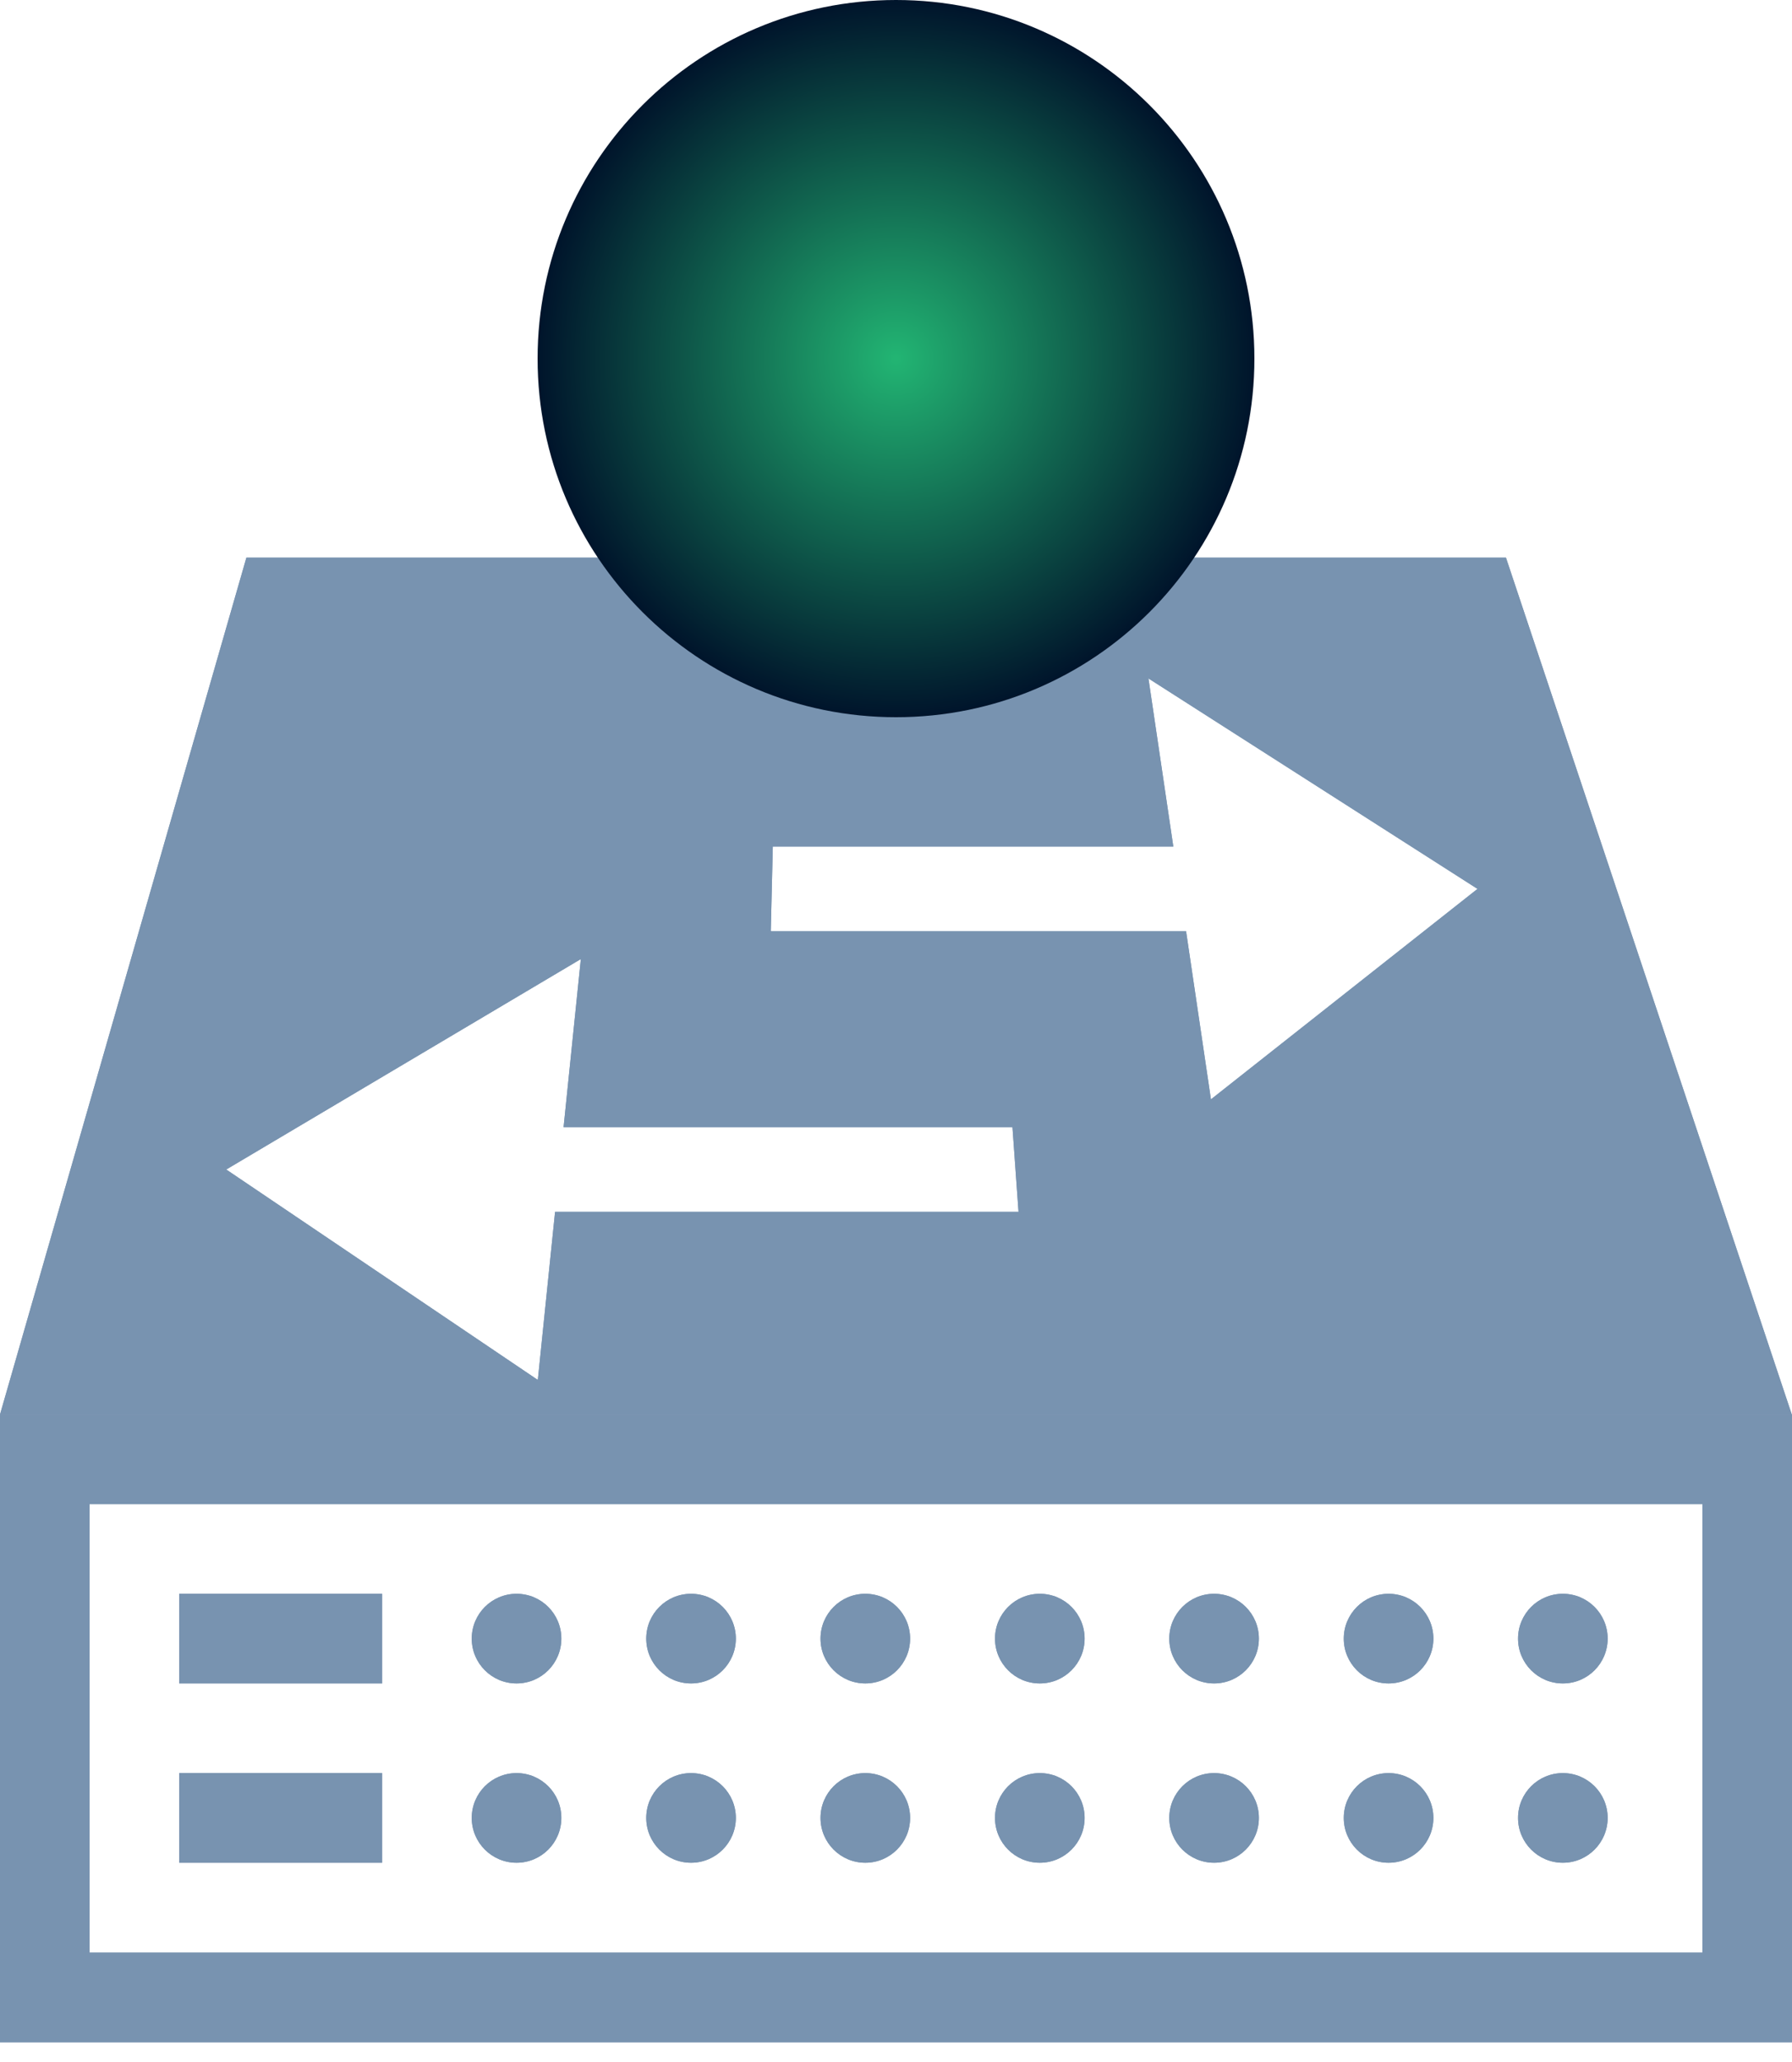 <svg width="80" height="92" viewBox="0 0 80 92" fill="none" xmlns="http://www.w3.org/2000/svg">
<path d="M80 91.12H0V63.11H80V91.12ZM76 87.12V67.11H4V87.12H76Z" fill="#7893B0"/>
<path d="M80 63.11H0L11 24.88H67.23L79.99 63.11H80ZM34.42 41.55H52.95L54.06 49.05L65.96 39.66L51.27 30.27L52.38 37.77H34.5L34.41 41.53L34.42 41.55ZM45.2 50.29H25.16L25.93 42.79L10.1 52.18L24.01 61.57L24.78 54.07H45.47L45.2 50.31V50.29Z" fill="#7893B0"/>
<path d="M17.06 71.11H8V75.11H17.06V71.11Z" fill="#7893B0"/>
<path d="M17.06 79.11H8V83.11H17.06V79.11Z" fill="#7893B0"/>
<path d="M23.06 75.11C24.165 75.11 25.06 74.214 25.06 73.11C25.06 72.005 24.165 71.11 23.06 71.11C21.956 71.11 21.06 72.005 21.06 73.11C21.06 74.214 21.956 75.11 23.06 75.11Z" fill="#7893B0"/>
<path d="M30.85 75.11C31.955 75.11 32.85 74.214 32.85 73.11C32.85 72.005 31.955 71.11 30.85 71.11C29.745 71.11 28.85 72.005 28.85 73.11C28.85 74.214 29.745 75.11 30.85 75.11Z" fill="#7893B0"/>
<path d="M38.63 75.11C39.734 75.11 40.63 74.214 40.63 73.11C40.63 72.005 39.734 71.11 38.63 71.11C37.525 71.11 36.63 72.005 36.63 73.11C36.63 74.214 37.525 75.11 38.63 75.11Z" fill="#7893B0"/>
<path d="M46.42 75.11C47.525 75.11 48.42 74.214 48.42 73.11C48.42 72.005 47.525 71.11 46.42 71.11C45.315 71.11 44.42 72.005 44.42 73.11C44.42 74.214 45.315 75.11 46.42 75.11Z" fill="#7893B0"/>
<path d="M54.2 75.11C55.304 75.11 56.2 74.214 56.2 73.11C56.2 72.005 55.304 71.11 54.2 71.11C53.095 71.11 52.2 72.005 52.2 73.11C52.2 74.214 53.095 75.11 54.2 75.11Z" fill="#7893B0"/>
<path d="M61.99 75.11C63.095 75.11 63.99 74.214 63.99 73.11C63.99 72.005 63.095 71.11 61.99 71.11C60.885 71.11 59.99 72.005 59.99 73.11C59.99 74.214 60.885 75.11 61.99 75.11Z" fill="#7893B0"/>
<path d="M69.77 75.11C70.875 75.11 71.77 74.214 71.77 73.11C71.77 72.005 70.875 71.11 69.77 71.11C68.665 71.11 67.77 72.005 67.77 73.11C67.77 74.214 68.665 75.11 69.77 75.11Z" fill="#7893B0"/>
<path d="M23.06 83.11C24.165 83.11 25.06 82.214 25.06 81.11C25.06 80.005 24.165 79.11 23.06 79.11C21.956 79.11 21.06 80.005 21.06 81.11C21.06 82.214 21.956 83.11 23.06 83.11Z" fill="#7893B0"/>
<path d="M30.85 83.11C31.955 83.11 32.85 82.214 32.85 81.11C32.85 80.005 31.955 79.11 30.85 79.11C29.745 79.11 28.85 80.005 28.85 81.11C28.85 82.214 29.745 83.11 30.85 83.11Z" fill="#7893B0"/>
<path d="M38.63 83.11C39.734 83.11 40.63 82.214 40.63 81.11C40.63 80.005 39.734 79.11 38.63 79.11C37.525 79.11 36.63 80.005 36.63 81.11C36.63 82.214 37.525 83.11 38.63 83.11Z" fill="#7893B0"/>
<path d="M46.42 83.11C47.525 83.11 48.42 82.214 48.42 81.11C48.42 80.005 47.525 79.11 46.42 79.11C45.315 79.11 44.42 80.005 44.42 81.11C44.42 82.214 45.315 83.11 46.42 83.11Z" fill="#7893B0"/>
<path d="M54.2 83.11C55.304 83.11 56.2 82.214 56.2 81.11C56.2 80.005 55.304 79.11 54.2 79.11C53.095 79.11 52.2 80.005 52.2 81.11C52.2 82.214 53.095 83.11 54.2 83.11Z" fill="#7893B0"/>
<path d="M61.99 83.11C63.095 83.11 63.99 82.214 63.99 81.11C63.99 80.005 63.095 79.11 61.99 79.11C60.885 79.11 59.99 80.005 59.99 81.11C59.99 82.214 60.885 83.11 61.99 83.11Z" fill="#7893B0"/>
<path d="M69.77 83.11C70.875 83.11 71.77 82.214 71.77 81.11C71.77 80.005 70.875 79.11 69.77 79.11C68.665 79.11 67.77 80.005 67.77 81.11C67.77 82.214 68.665 83.11 69.77 83.11Z" fill="#7893B0"/>
<path d="M80 91.12H0V63.11H80V91.12ZM76 87.12V67.11H4V87.12H76Z" fill="#7893B0"/>
<path d="M80 63.11H0L11 24.88H67.23L79.99 63.11H80ZM34.42 41.55H52.95L54.06 49.05L65.96 39.66L51.27 30.27L52.38 37.77H34.5L34.41 41.53L34.42 41.55ZM45.2 50.29H25.16L25.93 42.79L10.1 52.18L24.01 61.57L24.78 54.07H45.47L45.2 50.31V50.29Z" fill="#7893B0"/>
<path d="M17.06 71.11H8V75.11H17.06V71.11Z" fill="#7893B0"/>
<path d="M17.06 79.11H8V83.11H17.06V79.11Z" fill="#7893B0"/>
<path d="M23.06 75.11C24.165 75.11 25.06 74.214 25.06 73.11C25.06 72.005 24.165 71.11 23.06 71.11C21.956 71.11 21.06 72.005 21.06 73.11C21.06 74.214 21.956 75.11 23.06 75.11Z" fill="#7893B0"/>
<path d="M30.85 75.11C31.955 75.11 32.85 74.214 32.85 73.11C32.85 72.005 31.955 71.11 30.85 71.11C29.745 71.11 28.85 72.005 28.85 73.11C28.85 74.214 29.745 75.11 30.85 75.11Z" fill="#7893B0"/>
<path d="M38.63 75.11C39.734 75.11 40.63 74.214 40.63 73.11C40.63 72.005 39.734 71.11 38.63 71.11C37.525 71.11 36.63 72.005 36.63 73.11C36.63 74.214 37.525 75.11 38.63 75.11Z" fill="#7893B0"/>
<path d="M46.42 75.11C47.525 75.11 48.42 74.214 48.42 73.11C48.42 72.005 47.525 71.11 46.42 71.11C45.315 71.11 44.42 72.005 44.42 73.11C44.42 74.214 45.315 75.11 46.42 75.11Z" fill="#7893B0"/>
<path d="M54.2 75.11C55.304 75.11 56.2 74.214 56.2 73.11C56.2 72.005 55.304 71.11 54.2 71.11C53.095 71.11 52.2 72.005 52.2 73.11C52.2 74.214 53.095 75.11 54.2 75.11Z" fill="#7893B0"/>
<path d="M61.99 75.11C63.095 75.11 63.99 74.214 63.99 73.11C63.99 72.005 63.095 71.11 61.99 71.11C60.885 71.11 59.99 72.005 59.99 73.11C59.99 74.214 60.885 75.11 61.99 75.11Z" fill="#7893B0"/>
<path d="M69.77 75.11C70.875 75.11 71.77 74.214 71.77 73.11C71.77 72.005 70.875 71.11 69.77 71.11C68.665 71.11 67.77 72.005 67.77 73.11C67.77 74.214 68.665 75.11 69.77 75.11Z" fill="#7893B0"/>
<path d="M23.06 83.11C24.165 83.11 25.06 82.214 25.06 81.11C25.06 80.005 24.165 79.11 23.06 79.11C21.956 79.11 21.06 80.005 21.06 81.11C21.06 82.214 21.956 83.11 23.06 83.11Z" fill="#7893B0"/>
<path d="M30.85 83.11C31.955 83.11 32.85 82.214 32.85 81.11C32.85 80.005 31.955 79.11 30.85 79.11C29.745 79.11 28.85 80.005 28.85 81.11C28.85 82.214 29.745 83.11 30.85 83.11Z" fill="#7893B0"/>
<path d="M38.63 83.11C39.734 83.11 40.63 82.214 40.63 81.11C40.63 80.005 39.734 79.11 38.63 79.11C37.525 79.11 36.63 80.005 36.63 81.11C36.63 82.214 37.525 83.11 38.63 83.11Z" fill="#7893B0"/>
<path d="M46.42 83.11C47.525 83.11 48.42 82.214 48.42 81.11C48.42 80.005 47.525 79.11 46.42 79.11C45.315 79.11 44.42 80.005 44.42 81.11C44.42 82.214 45.315 83.11 46.42 83.11Z" fill="#7893B0"/>
<path d="M54.2 83.11C55.304 83.11 56.2 82.214 56.2 81.11C56.2 80.005 55.304 79.11 54.2 79.11C53.095 79.11 52.2 80.005 52.2 81.11C52.2 82.214 53.095 83.11 54.2 83.11Z" fill="#7893B0"/>
<path d="M61.99 83.11C63.095 83.11 63.99 82.214 63.99 81.11C63.99 80.005 63.095 79.11 61.99 79.11C60.885 79.11 59.99 80.005 59.99 81.11C59.99 82.214 60.885 83.11 61.99 83.11Z" fill="#7893B0"/>
<path d="M69.77 83.11C70.875 83.11 71.77 82.214 71.77 81.11C71.77 80.005 70.875 79.11 69.77 79.11C68.665 79.11 67.77 80.005 67.77 81.11C67.77 82.214 68.665 83.11 69.77 83.11Z" fill="#7893B0"/>
<path d="M40 32C48.837 32 56 24.837 56 16C56 7.163 48.837 0 40 0C31.163 0 24 7.163 24 16C24 24.837 31.163 32 40 32Z" fill="url(#paint0_radial_0_1)"/>
<defs>
<radialGradient id="paint0_radial_0_1" cx="0" cy="0" r="1" gradientUnits="userSpaceOnUse" gradientTransform="translate(40 16) scale(16)">
<stop stop-color="#22B573"/>
<stop offset="1" stop-color="#00142B"/>
</radialGradient>
</defs>
</svg>
